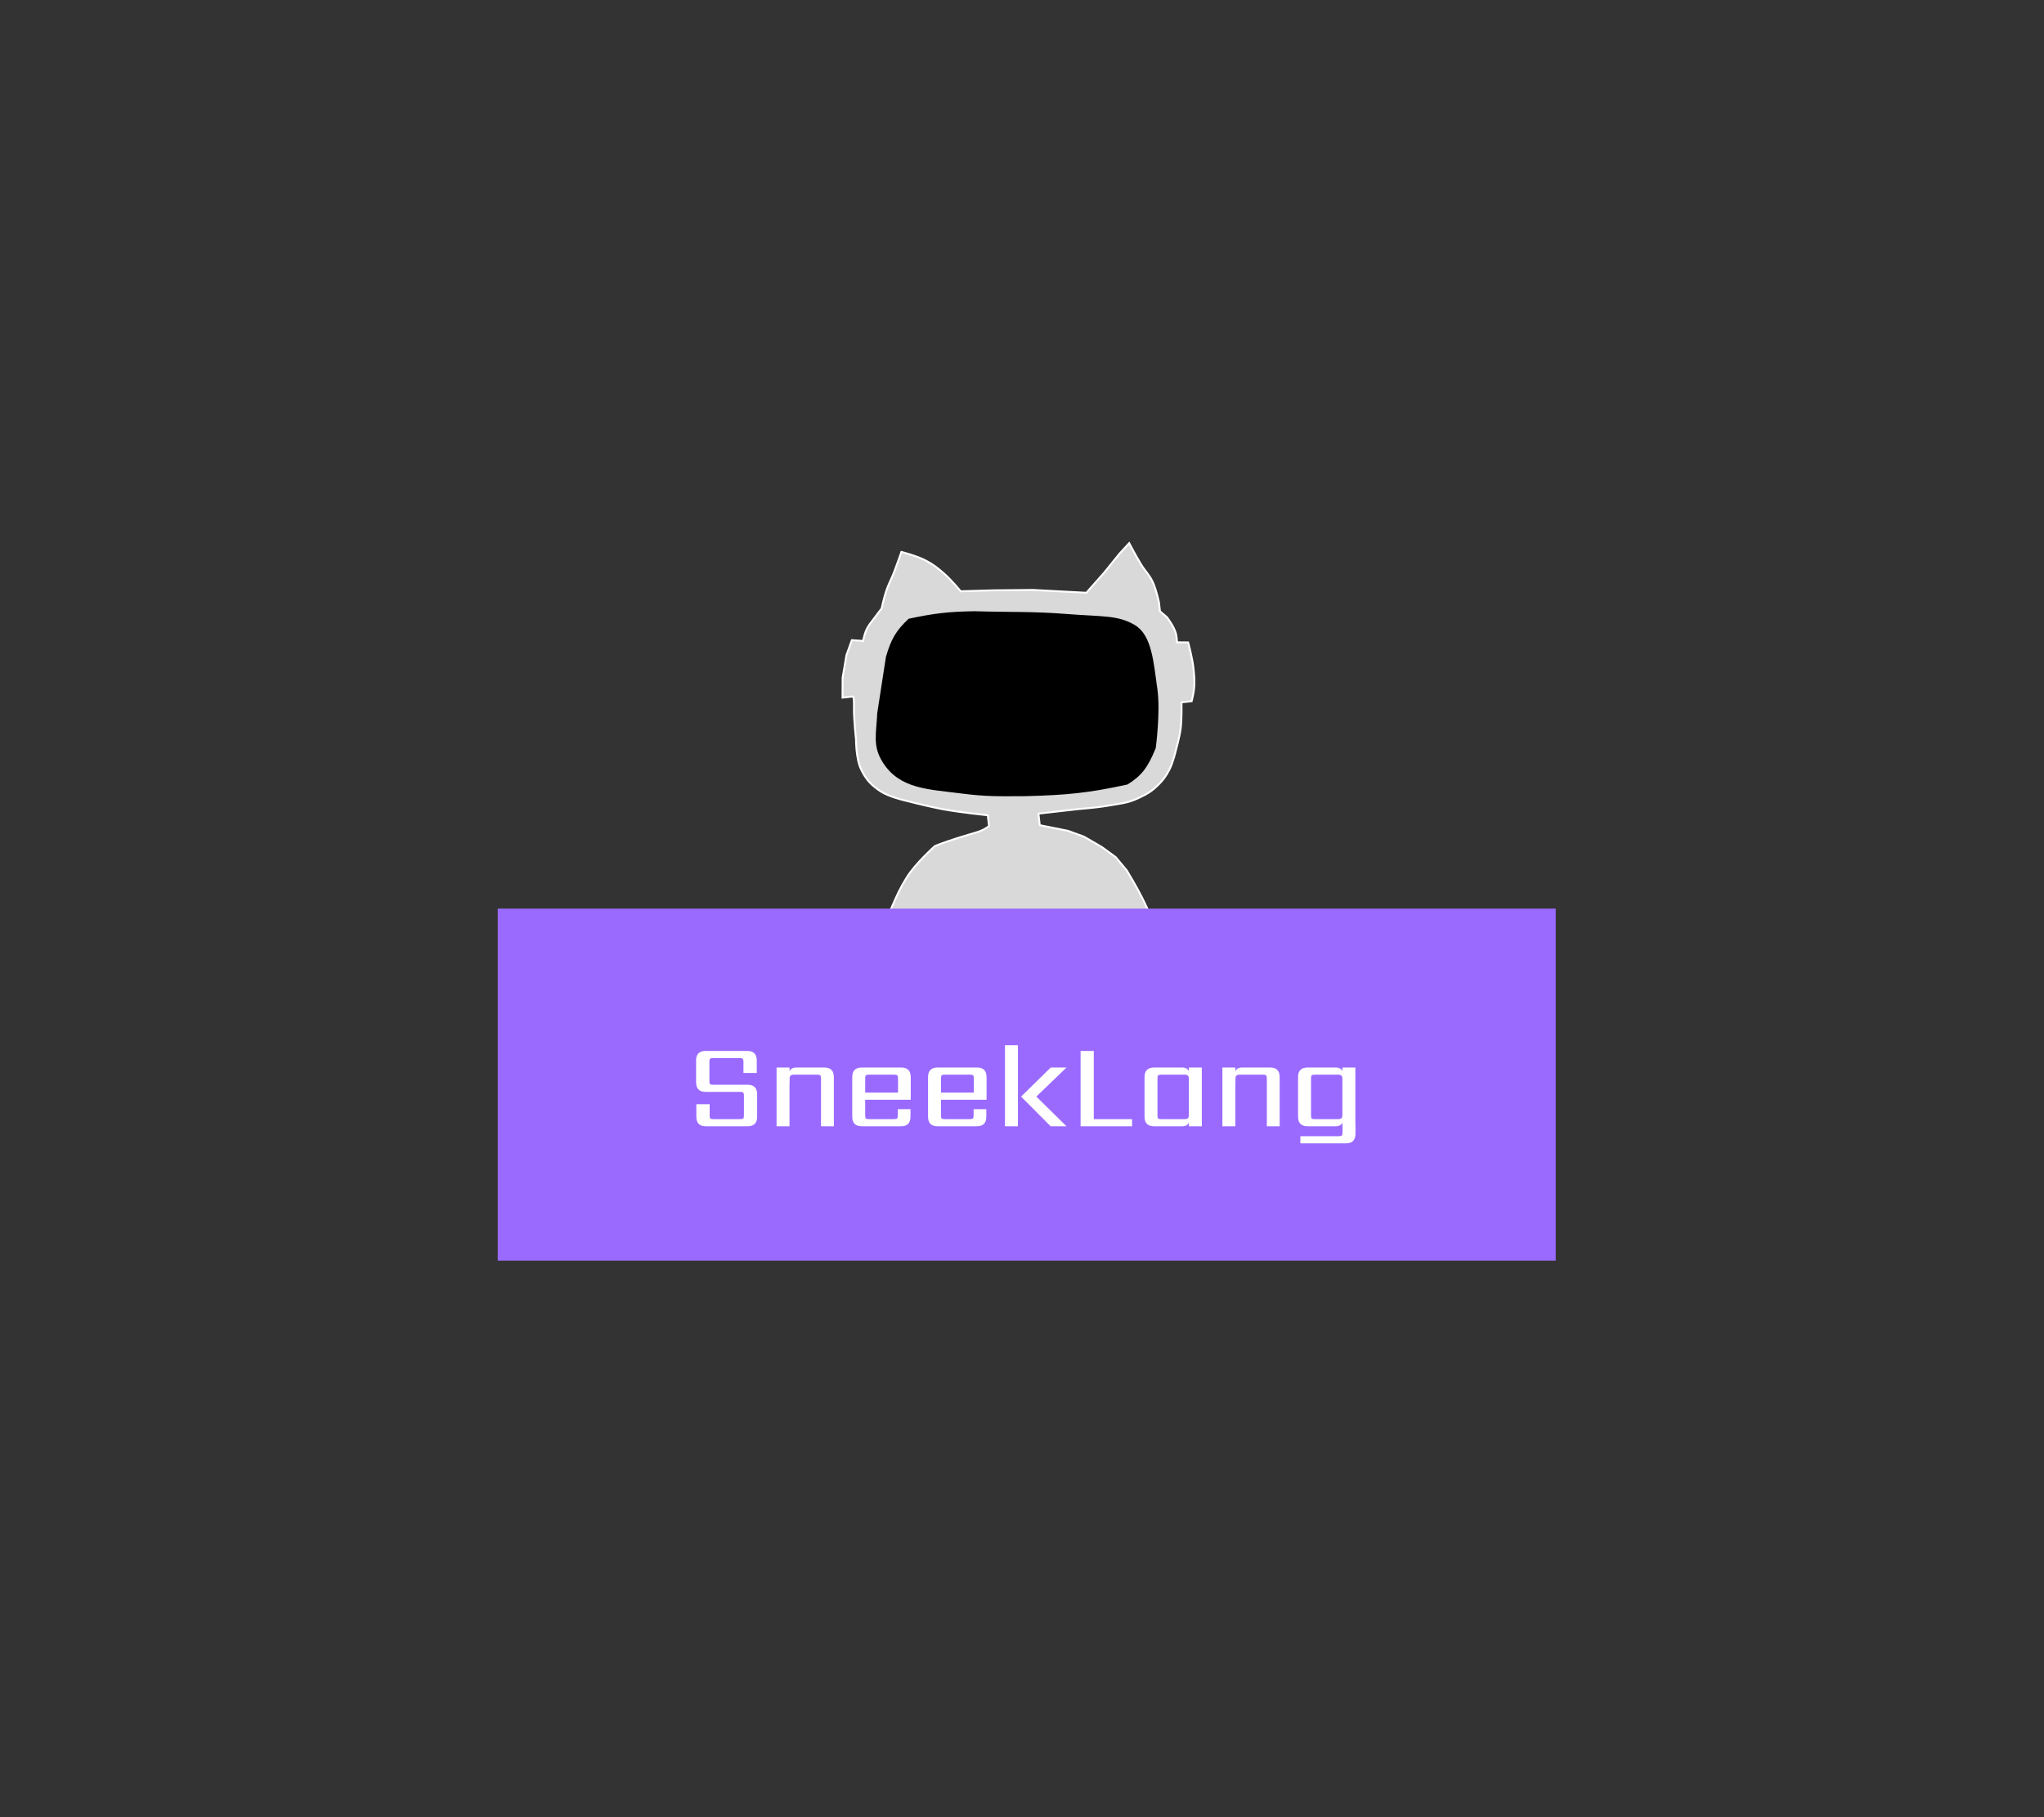 <svg width="1080" height="960" viewBox="0 0 1080 960" fill="none" xmlns="http://www.w3.org/2000/svg">
<rect x="0" y="0" width="1080" height="960" fill="#333333" stroke="none"/>
<path d="M504.715 594.876L481.154 596.307C481.154 596.307 471.492 607.961 469.78 617.033C468.9 621.694 469.234 624.437 469.458 629.174C469.659 633.426 470.209 635.774 470.691 640.002C471.173 644.231 470.985 646.68 471.925 650.83C472.674 654.141 472.213 656.669 474.574 659.108C478.315 662.973 482.972 659.682 488.344 659.419C493.183 659.182 496.289 660.081 500.671 658.015C503.233 656.806 504.567 655.781 506.534 653.743C508.577 651.625 510.707 647.469 510.707 647.469C510.707 647.469 510.126 637.957 508.943 631.988C507.614 625.276 504.908 621.966 503.969 615.188C502.879 607.325 504.715 594.876 504.715 594.876Z" fill="#D9D9D9"/>
<path d="M567.566 625.949C567.125 619.115 568.64 609.191 568.64 609.191C568.64 609.191 570.265 601.412 572.82 597.746C574.821 594.876 577.463 590.361 577.463 590.361L600.924 587.688C600.924 587.688 600.506 594.652 602.003 597.163C603.751 600.095 604.444 603.965 604.99 607.334C606.08 614.056 606.019 616.359 606.789 623.125C607.45 628.924 609.863 633.66 608.64 639.367C607.51 644.64 607.82 644.54 603.809 648.144C599.809 651.738 594.553 650.939 589.868 651.103C586.11 651.235 579.563 653.317 575.728 651.343C570.804 648.809 571.677 645.78 569.258 640.798C566.709 635.548 567.943 631.773 567.566 625.949Z" fill="#D9D9D9"/>
<path d="M504.715 594.876L481.154 596.307C481.154 596.307 471.492 607.961 469.78 617.033C468.9 621.694 469.234 624.437 469.458 629.174C469.659 633.426 470.209 635.774 470.691 640.002C471.173 644.231 470.985 646.68 471.925 650.83C472.674 654.141 472.213 656.669 474.574 659.108C478.315 662.973 482.972 659.682 488.344 659.419C493.183 659.182 496.289 660.081 500.671 658.015C503.233 656.806 504.567 655.781 506.534 653.743C508.577 651.625 510.707 647.469 510.707 647.469C510.707 647.469 510.126 637.957 508.943 631.988C507.614 625.276 504.908 621.966 503.969 615.188C502.879 607.325 504.715 594.876 504.715 594.876Z" stroke="white"/>
<path d="M567.566 625.949C567.125 619.115 568.64 609.191 568.64 609.191C568.64 609.191 570.265 601.412 572.82 597.746C574.821 594.876 577.463 590.361 577.463 590.361L600.924 587.688C600.924 587.688 600.506 594.652 602.003 597.163C603.751 600.095 604.444 603.965 604.99 607.334C606.08 614.056 606.019 616.359 606.789 623.125C607.45 628.924 609.863 633.66 608.64 639.367C607.51 644.64 607.82 644.54 603.809 648.144C599.809 651.738 594.553 650.939 589.868 651.103C586.11 651.235 579.563 653.317 575.728 651.343C570.804 648.809 571.677 645.78 569.258 640.798C566.709 635.548 567.943 631.773 567.566 625.949Z" stroke="white"/>
<path d="M445.222 358.004L445.165 368.553L450.552 367.94C450.552 367.94 451.323 367.338 451.206 373.682C451.089 380.026 452.299 390.645 452.299 390.645C452.299 390.645 452.236 400.737 454.927 406.342C457.526 411.753 460.073 414.558 465.06 417.912C469.333 420.786 477.357 422.691 477.357 422.691C477.357 422.691 490.153 426.024 498.479 427.556C507.563 429.227 521.923 430.701 521.923 430.701L522.577 436.444C520.146 438.152 518.673 438.881 515.819 439.759C512.965 440.636 502.169 443.62 493.975 446.974C493.975 446.974 483.639 456.159 479.077 463.577C475.493 469.406 474.001 472.791 471.274 479.065C468.286 485.936 466.755 490.111 464.444 497.237C460.652 508.929 456.786 527.446 456.786 527.446C456.786 527.446 450.871 556.007 454.636 573.247C456.055 579.746 456.157 584.079 460.246 589.331C469.125 600.738 482.72 598.001 496.866 597.439C519.261 596.55 532.199 597.24 554.551 595.593C580.648 593.669 610.971 597.04 619.595 580.628C621.107 577.751 621.519 578.177 622.758 575.22C625.066 569.706 624.396 571.189 623.106 559.869C621.816 548.549 621.474 540.321 619.467 527.927C617.701 517.023 616.957 510.8 613.791 500.217C610.736 490.001 608.485 484.381 603.762 474.82C600.781 468.785 595.333 459.784 595.333 459.784L589.502 452.813L582.177 447.467L572.739 441.999L564.417 438.948L549.382 435.935L548.687 429.833L569.82 427.426C569.82 427.426 579.217 426.729 585.151 425.679C591.62 424.533 595.537 424.433 601.48 421.637C605.954 419.533 608.519 418.113 612.014 414.62C614.731 411.904 616.031 410.081 617.826 406.687C619.794 402.965 621.28 396.477 621.28 396.477C621.28 396.477 623.171 389.722 623.782 385.285C624.541 379.775 624.259 371.052 624.259 371.052L629.646 370.439C629.646 370.439 630.442 367.284 630.731 365.225C631.382 360.589 631.08 357.898 630.624 353.24C630.087 347.743 627.787 339.385 627.787 339.385L621.904 339.328C621.904 339.328 621.794 336.67 621.413 335.021C620.525 331.174 616.621 326.115 616.621 326.115L612.897 322.903L612.365 318.238C612.365 318.238 610.943 311.363 609.026 307.348C607.182 303.486 605.196 301.868 602.949 298.224C600.3 293.926 596.628 286.947 596.628 286.947L591.399 292.633L583.305 302.644L574.01 313.155L545.716 311.653L524.752 311.86L507.6 312.36C507.6 312.36 502.702 306.397 498.997 303.161C495.519 300.123 493.461 298.449 489.395 296.256C484.607 293.673 476.269 291.571 476.269 291.571C476.269 291.571 474.036 298.078 472.442 302.187C470.866 306.249 469.52 308.352 468.159 312.491C467.027 315.938 465.826 321.482 465.826 321.482C465.826 321.482 463.544 324.354 462.173 326.261C460.243 328.946 458.8 330.287 457.522 333.335C456.697 335.306 456.023 338.595 456.023 338.595L450.099 338.18L447.229 346.141L445.222 358.004Z" fill="#D9D9D9" stroke="white"/>
<path d="M518.716 569.668L518.512 565.762C518.496 565.458 518.437 565.261 518.336 565.17C518.235 565.079 518.033 565.042 517.73 565.058L510.899 565.416C509.637 565.482 508.972 564.884 508.906 563.621L508.68 559.307C508.614 558.045 509.212 557.381 510.474 557.315L518.695 556.884C519.957 556.818 520.622 557.416 520.688 558.678L520.817 561.147L518.181 561.285L518.065 559.08C518.048 558.76 517.99 558.563 517.89 558.488C517.789 558.397 517.587 558.36 517.283 558.376L512.034 558.651C511.715 558.668 511.51 558.726 511.419 558.827C511.343 558.911 511.314 559.113 511.33 559.433L511.529 563.22C511.546 563.539 511.596 563.745 511.681 563.836C511.781 563.911 511.991 563.94 512.311 563.924L519.117 563.567C520.38 563.501 521.044 564.099 521.11 565.361L521.342 569.795C521.409 571.057 520.811 571.722 519.548 571.788L511.304 572.22C510.041 572.286 509.377 571.688 509.311 570.426L509.182 567.957L511.818 567.819L511.934 570.024C511.95 570.343 512.001 570.549 512.086 570.641C512.186 570.715 512.396 570.745 512.715 570.728L518.012 570.45C518.316 570.434 518.513 570.384 518.605 570.299C518.696 570.198 518.733 569.988 518.716 569.668ZM528.581 559.658L534.117 559.368C535.38 559.302 536.044 559.9 536.11 561.162L536.62 570.893L534.079 571.026L533.583 561.559C533.567 561.256 533.509 561.058 533.408 560.967C533.307 560.877 533.105 560.839 532.801 560.855L528.152 561.099C527.864 561.114 527.66 561.189 527.539 561.323C527.417 561.442 527.364 561.653 527.38 561.956L527.42 562.723L527.396 562.725L527.848 571.353L525.284 571.487L524.674 559.863L527.239 559.729L527.28 560.52C527.428 559.983 527.862 559.696 528.581 559.658ZM542.473 563.905L548.968 563.565L548.821 560.761C548.805 560.457 548.747 560.26 548.646 560.169C548.545 560.078 548.343 560.041 548.039 560.056L543.03 560.319C542.711 560.336 542.506 560.395 542.415 560.495C542.34 560.596 542.31 560.797 542.326 561.101L542.473 563.905ZM541.542 558.979L549.331 558.571C550.594 558.505 551.258 559.103 551.324 560.365L551.559 564.847L542.547 565.319L542.709 568.411C542.726 568.73 542.777 568.936 542.862 569.028C542.962 569.103 543.172 569.132 543.491 569.115L548.452 568.855C548.756 568.839 548.954 568.789 549.045 568.704C549.136 568.603 549.173 568.393 549.157 568.073L549.092 566.851L551.609 566.719L551.687 568.205C551.753 569.467 551.155 570.131 549.893 570.197L542.151 570.603C540.889 570.669 540.225 570.071 540.159 568.809L539.748 560.972C539.682 559.709 540.28 559.045 541.542 558.979ZM557.476 563.119L563.971 562.778L563.824 559.974C563.808 559.671 563.75 559.473 563.649 559.383C563.548 559.292 563.346 559.254 563.042 559.27L558.033 559.533C557.714 559.549 557.508 559.608 557.418 559.709C557.343 559.809 557.313 560.011 557.329 560.315L557.476 563.119ZM556.545 558.193L564.334 557.785C565.597 557.718 566.261 558.316 566.327 559.579L566.562 564.061L557.55 564.533L557.712 567.625C557.729 567.944 557.78 568.15 557.865 568.241C557.965 568.316 558.175 568.345 558.494 568.329L563.455 568.069C563.759 568.053 563.957 568.002 564.048 567.917C564.139 567.817 564.176 567.606 564.159 567.287L564.095 566.064L566.612 565.933L566.69 567.418C566.756 568.681 566.158 569.345 564.896 569.411L557.154 569.817C555.892 569.883 555.228 569.285 555.162 568.023L554.751 560.185C554.685 558.923 555.283 558.259 556.545 558.193ZM511.381 606.262L510.541 590.228L513.106 590.094L513.946 606.128L511.381 606.262ZM522.947 594L517.281 600.065L523.557 605.624L520.417 605.789L514.261 600.223L519.832 594.163L522.947 594Z" fill="black"/>
<path d="M463.509 376.797C463.004 387.839 460.96 394.151 466.473 402.813C475.433 416.891 490.519 416.922 507.683 419.157C521.6 420.97 528.274 420.637 541.606 420.607C563.279 420.069 575.197 418.953 595.733 414.44C603.188 409.778 606.461 405.588 610.671 395.168C610.671 395.168 613.248 376.079 611.527 364.032C609.547 350.172 608.699 335.657 599.681 330.242C590.663 324.828 582.152 325.837 563.768 324.378C545.385 322.919 534.807 323.508 515.053 322.901C501.245 323.117 493.603 323.995 480.096 326.884C473.442 333.142 470.857 337.574 468.109 346.99L463.509 376.797Z" fill="black"/>
<path d="M535.707 552.104L534.352 551.506L533.266 550.745L532.798 550.391L532.309 549.836L531.912 549.474L531.657 549.097L531.493 548.912L531.316 548.595L531.061 548.218L530.799 547.774L530.693 547.448L530.509 547.064L530.325 546.679L530.212 546.288L530.163 545.822L530.029 545.23L529.987 544.83L529.945 544.431L529.939 543.691L529.961 543.218L530.118 542.663L530.211 542.182L530.376 541.693L530.547 541.272L530.839 540.635L531.01 540.213L531.323 539.776L531.444 539.562L531.758 539.125L532.071 538.688L532.462 538.311L532.725 538.081L533.052 537.777L533.522 537.459L533.984 537.074L534.389 536.829L534.724 536.592L535.2 536.34L535.818 536.073L536.373 535.88L536.927 535.687L538.128 535.494L538.902 535.345L539.904 535.307L540.621 535.299L541.857 535.439L542.517 535.571L543.625 535.858L544.526 536.235L545.058 536.515L545.598 536.863L546.215 537.269L547.002 537.927L547.406 538.355L547.811 538.784L548.222 539.279L548.392 539.531L548.923 540.484L549.121 541.002L549.241 541.461L549.333 541.653L549.467 542.244L549.53 542.844L549.65 543.302L549.678 543.568L549.634 544.515L549.555 545.129L549.519 545.47L549.305 546.165L549.141 546.654L548.969 547.076L548.307 548.29L547.994 548.726L547.296 549.607L546.905 549.985L546.514 550.363L544.836 551.481" stroke="#77DB8D" stroke-width="5"/>
<path d="M537.032 549.461L536.122 548.978L535.404 548.39L535.096 548.118L534.781 547.704L534.522 547.429L534.362 547.151L534.257 547.013L534.148 546.779L533.988 546.501L533.825 546.175L533.766 545.939L533.655 545.659L533.544 545.378L533.482 545.095L533.467 544.763L533.399 544.337L533.387 544.052L533.374 543.767L533.401 543.243L533.436 542.908L533.567 542.521L533.651 542.185L533.785 541.846L533.92 541.554L534.148 541.116L534.283 540.824L534.518 540.529L534.61 540.382L534.844 540.086L535.078 539.79L535.364 539.54L535.555 539.389L535.793 539.188L536.13 538.983L536.465 538.73L536.754 538.575L536.995 538.422L537.334 538.264L537.771 538.102L538.161 537.99L538.552 537.878L539.388 537.794L539.928 537.722L540.621 537.74L541.116 537.766L541.962 537.919L542.413 538.042L543.165 538.295L543.771 538.602L544.126 538.824L544.484 539.094L544.893 539.409L545.409 539.91L545.67 540.232L545.931 540.554L546.194 540.923L546.301 541.109L546.628 541.808L546.743 542.184L546.807 542.515L546.863 542.655L546.931 543.08L546.949 543.508L547.013 543.838L547.021 544.028L546.952 544.697L546.872 545.129L546.833 545.369L546.656 545.853L546.523 546.192L546.388 546.483L545.88 547.314L545.646 547.61L545.129 548.204L544.843 548.454L544.558 548.705L543.354 549.423" stroke="white" stroke-width="2"/>
<rect width="559" height="186" transform="translate(263 480)" fill="#9A6AFF"/>
<path d="M393.08 589.24V578.808C393.08 577.997 392.952 577.464 392.696 577.208C392.44 576.952 391.907 576.824 391.096 576.824H372.856C369.485 576.824 367.8 575.139 367.8 571.768V560.248C367.8 556.877 369.485 555.192 372.856 555.192H394.808C398.179 555.192 399.864 556.877 399.864 560.248V566.84H392.824V560.952C392.824 560.099 392.696 559.565 392.44 559.352C392.184 559.096 391.651 558.968 390.84 558.968H376.824C375.971 558.968 375.416 559.096 375.16 559.352C374.947 559.565 374.84 560.099 374.84 560.952V571.064C374.84 571.917 374.947 572.472 375.16 572.728C375.416 572.941 375.971 573.048 376.824 573.048H395C398.371 573.048 400.056 574.733 400.056 578.104V589.944C400.056 593.315 398.371 595 395 595H372.984C369.613 595 367.928 593.315 367.928 589.944V583.352H374.968V589.24C374.968 590.093 375.075 590.648 375.288 590.904C375.544 591.117 376.099 591.224 376.952 591.224H391.096C391.907 591.224 392.44 591.117 392.696 590.904C392.952 590.648 393.08 590.093 393.08 589.24ZM420.747 563.96H435.531C438.902 563.96 440.587 565.645 440.587 569.016V595H433.803V569.72C433.803 568.909 433.675 568.376 433.419 568.12C433.163 567.864 432.63 567.736 431.819 567.736H419.403C418.635 567.736 418.08 567.907 417.739 568.248C417.398 568.547 417.227 569.101 417.227 569.912V571.96H417.163V595H410.315V563.96H417.163V566.072C417.632 564.664 418.827 563.96 420.747 563.96ZM457.15 577.208H474.494V569.72C474.494 568.909 474.366 568.376 474.11 568.12C473.854 567.864 473.32 567.736 472.51 567.736H459.134C458.28 567.736 457.726 567.864 457.47 568.12C457.256 568.376 457.15 568.909 457.15 569.72V577.208ZM455.358 563.96H476.158C479.528 563.96 481.214 565.645 481.214 569.016V580.984H457.15V589.24C457.15 590.093 457.256 590.648 457.47 590.904C457.726 591.117 458.28 591.224 459.134 591.224H472.382C473.192 591.224 473.726 591.117 473.982 590.904C474.238 590.648 474.366 590.093 474.366 589.24V585.976H481.086V589.944C481.086 593.315 479.4 595 476.03 595H455.358C451.987 595 450.302 593.315 450.302 589.944V569.016C450.302 565.645 451.987 563.96 455.358 563.96ZM497.212 577.208H514.556V569.72C514.556 568.909 514.428 568.376 514.172 568.12C513.916 567.864 513.383 567.736 512.572 567.736H499.196C498.343 567.736 497.788 567.864 497.532 568.12C497.319 568.376 497.212 568.909 497.212 569.72V577.208ZM495.42 563.96H516.22C519.591 563.96 521.276 565.645 521.276 569.016V580.984H497.212V589.24C497.212 590.093 497.319 590.648 497.532 590.904C497.788 591.117 498.343 591.224 499.196 591.224H512.444C513.255 591.224 513.788 591.117 514.044 590.904C514.3 590.648 514.428 590.093 514.428 589.24V585.976H521.148V589.944C521.148 593.315 519.463 595 516.092 595H495.42C492.049 595 490.364 593.315 490.364 589.944V569.016C490.364 565.645 492.049 563.96 495.42 563.96ZM531.003 595V552.184H537.851V595H531.003ZM563.515 563.96L547.579 579.32L563.515 595H555.131L539.515 579.32L555.195 563.96H563.515ZM577.931 591.224H598.155V595H570.955V555.192H577.931V591.224ZM613.571 591.224H625.987C626.755 591.224 627.31 591.075 627.651 590.776C627.992 590.435 628.163 589.859 628.163 589.048V569.912C628.163 569.101 627.992 568.547 627.651 568.248C627.31 567.907 626.755 567.736 625.987 567.736H613.571C612.718 567.736 612.163 567.864 611.907 568.12C611.694 568.376 611.587 568.909 611.587 569.72V589.24C611.587 590.093 611.694 590.648 611.907 590.904C612.163 591.117 612.718 591.224 613.571 591.224ZM628.163 563.96H635.011V595H628.163V593.016C627.608 594.339 626.435 595 624.643 595H609.795C606.424 595 604.739 593.315 604.739 589.944V569.016C604.739 565.645 606.424 563.96 609.795 563.96H624.643C626.435 563.96 627.608 564.621 628.163 565.944V563.96ZM656.31 563.96H671.094C674.464 563.96 676.15 565.645 676.15 569.016V595H669.366V569.72C669.366 568.909 669.238 568.376 668.982 568.12C668.726 567.864 668.192 567.736 667.382 567.736H654.966C654.198 567.736 653.643 567.907 653.302 568.248C652.96 568.547 652.79 569.101 652.79 569.912V571.96H652.726V595H645.878V563.96H652.726V566.072C653.195 564.664 654.39 563.96 656.31 563.96ZM694.696 591.224H707.112C707.88 591.224 708.435 591.075 708.776 590.776C709.117 590.435 709.288 589.859 709.288 589.048V569.912C709.288 569.101 709.117 568.547 708.776 568.248C708.435 567.907 707.88 567.736 707.112 567.736H694.696C693.843 567.736 693.288 567.864 693.032 568.12C692.819 568.376 692.712 568.909 692.712 569.72V589.24C692.712 590.093 692.819 590.648 693.032 590.904C693.288 591.117 693.843 591.224 694.696 591.224ZM716.136 593.912H716.2V598.968C716.2 602.339 714.515 604.024 711.144 604.024H687.08V600.248H707.368C708.221 600.248 708.755 600.12 708.968 599.864C709.224 599.608 709.352 599.075 709.352 598.264V594.616H709.288V593.016C708.733 594.339 707.56 595 705.768 595H690.92C687.549 595 685.864 593.315 685.864 589.944V569.016C685.864 565.645 687.549 563.96 690.92 563.96H705.768C707.56 563.96 708.733 564.621 709.288 565.944V563.96H716.136V593.912Z" fill="white"/>
</svg>
